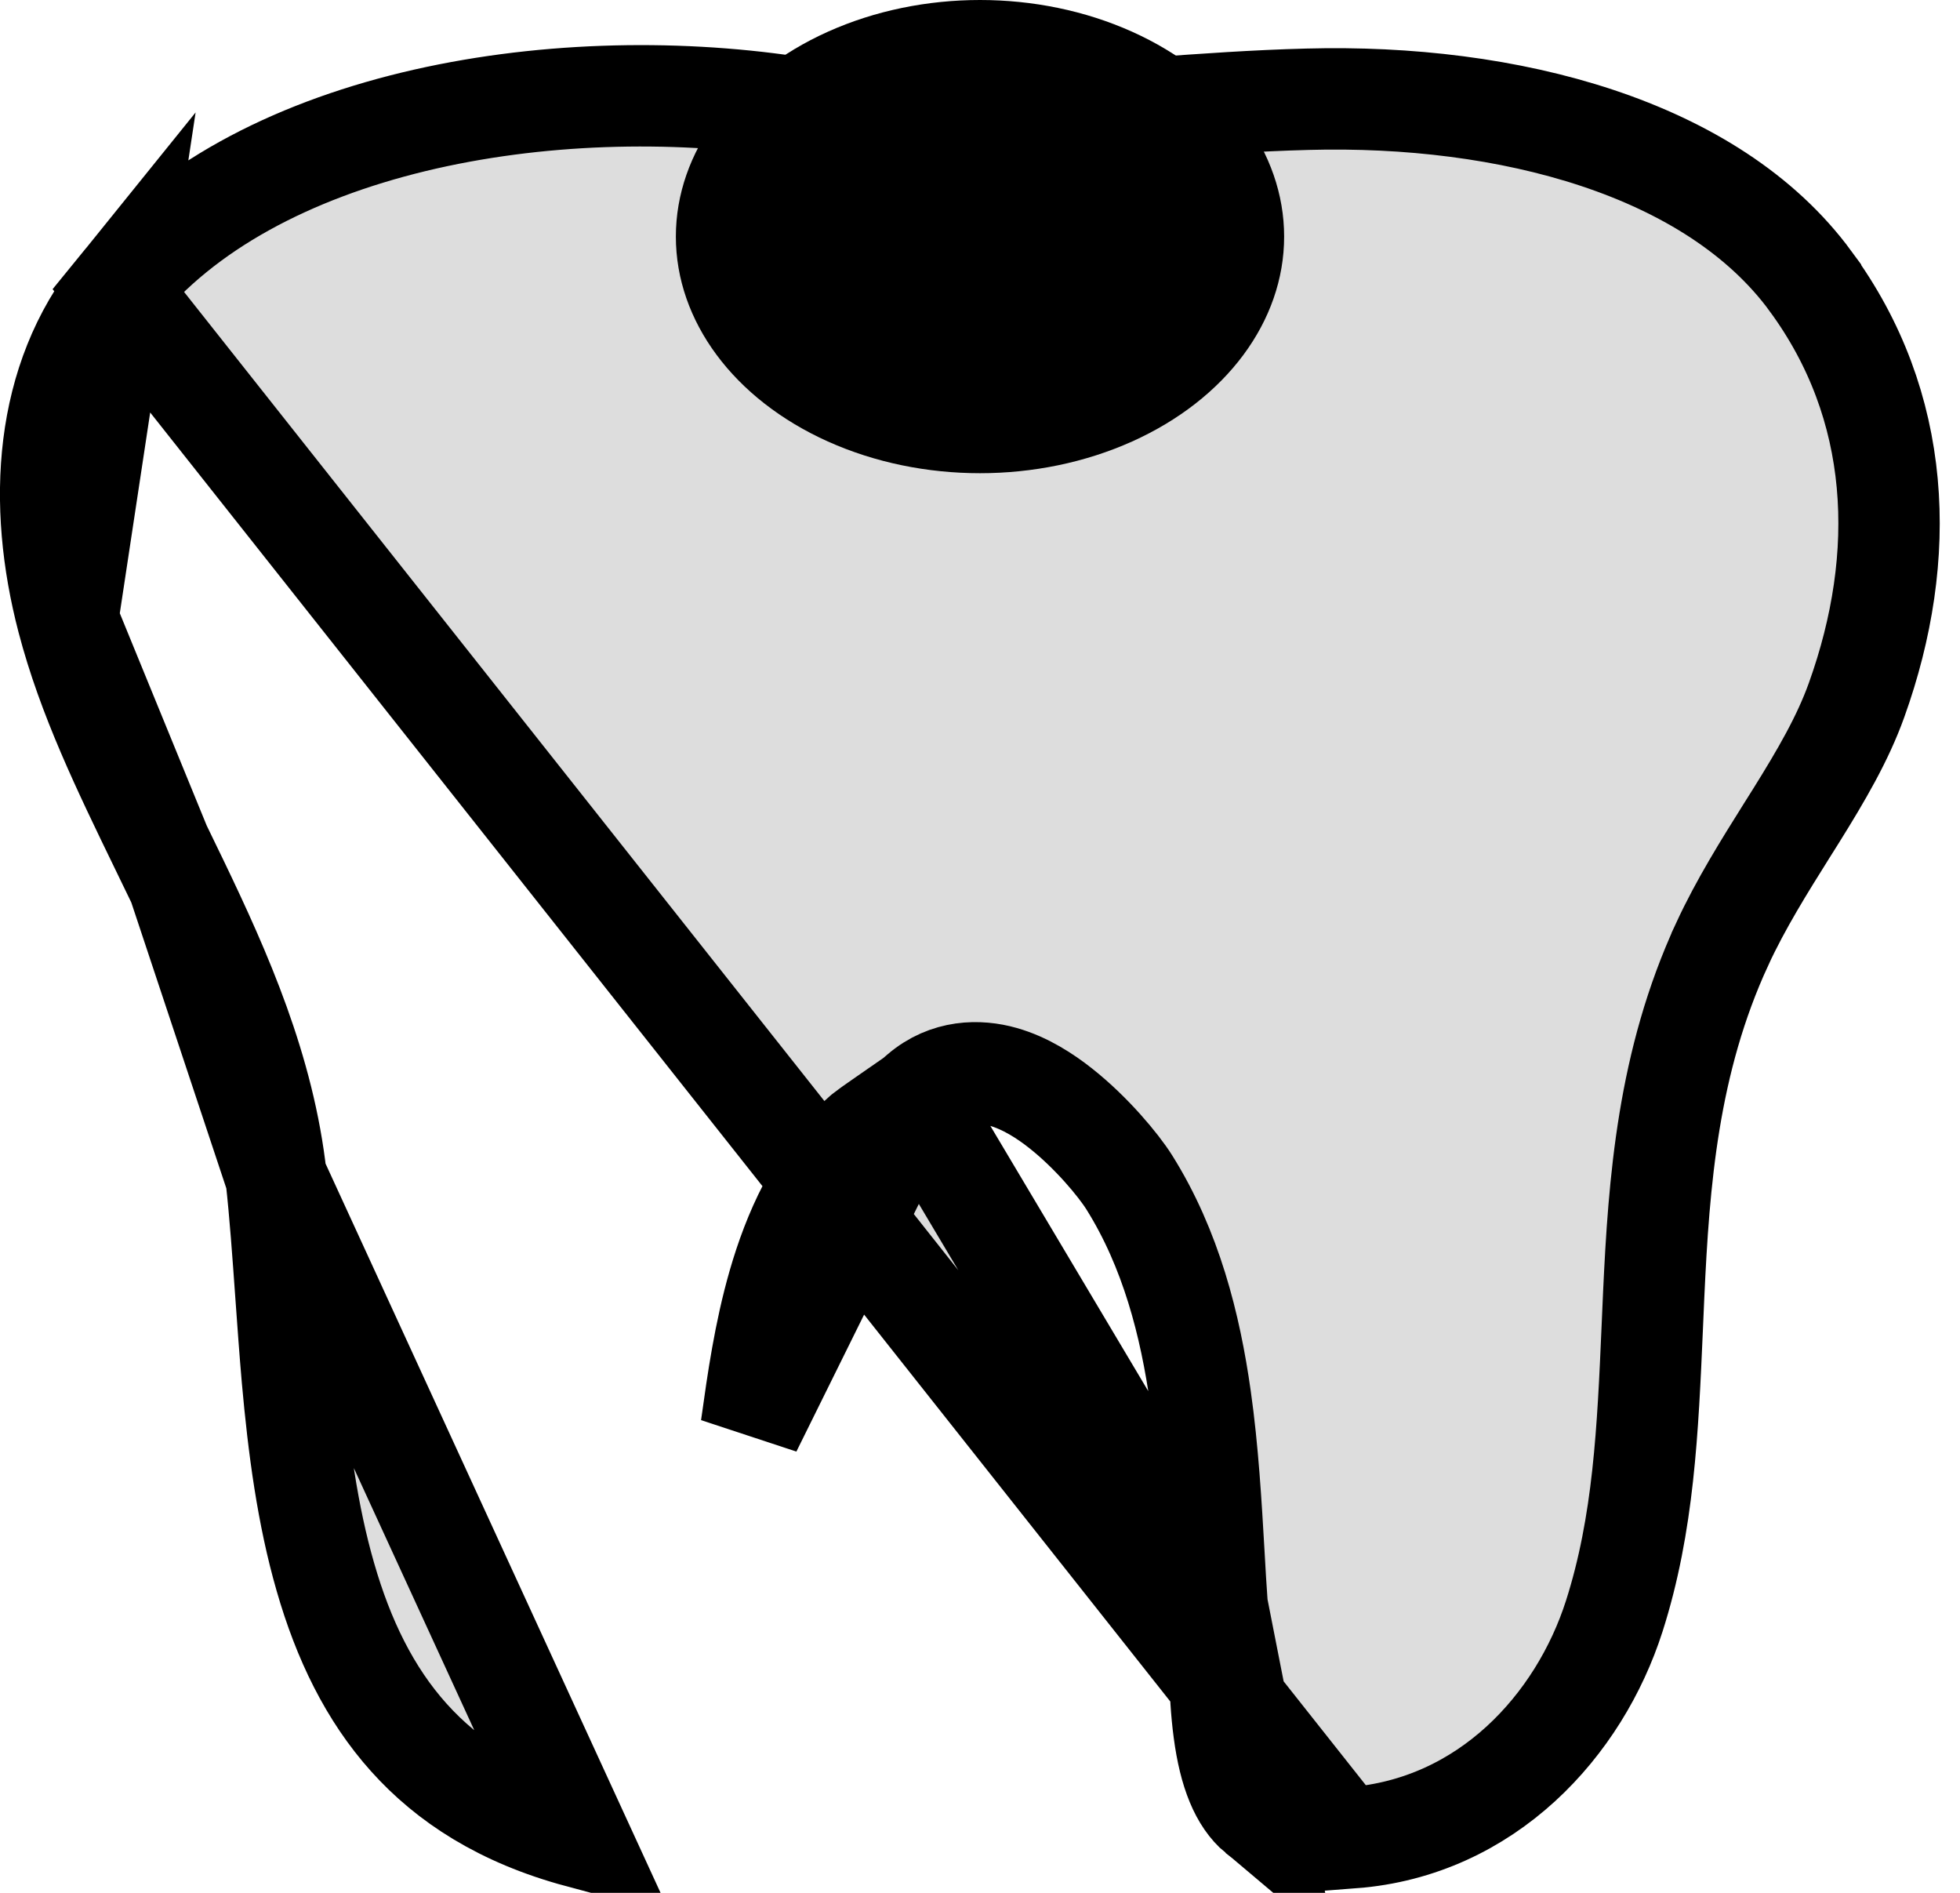 <svg width="29" height="28" viewBox="0 0 29 28" fill="none" xmlns="http://www.w3.org/2000/svg">
<path d="M19.873 27.192C19.926 27.189 19.968 27.187 20.008 27.184L20.008 27.185C22.005 27.032 23.369 25.516 23.884 23.908L23.884 23.908C24.321 22.542 24.381 21.145 24.447 19.633C24.454 19.474 24.461 19.313 24.468 19.151C24.545 17.489 24.677 15.707 25.481 13.968L25.481 13.967C25.757 13.37 26.111 12.806 26.434 12.291C26.482 12.215 26.529 12.139 26.576 12.065C26.947 11.47 27.265 10.927 27.47 10.355L27.47 10.355C28.235 8.224 28.141 6 26.788 4.159L26.788 4.158C25.335 2.178 22.309 1.388 19.346 1.468L19.346 1.468C18.569 1.488 17.823 1.542 17.061 1.597C16.586 1.631 16.105 1.666 15.606 1.693C14.341 1.762 13.036 1.778 11.696 1.578L11.696 1.578C9.938 1.316 7.937 1.363 6.12 1.802C4.296 2.244 2.728 3.062 1.739 4.283L19.873 27.192ZM19.873 27.192C19.353 27.213 18.902 27.076 18.614 26.834M19.873 27.192L18.614 26.834M18.614 26.834C18.357 26.618 18.191 26.223 18.11 25.609C18.07 25.314 18.055 25.003 18.044 24.685C18.042 24.608 18.04 24.529 18.037 24.449C18.031 24.213 18.024 23.97 18.009 23.756L18.614 26.834ZM13.534 16.241L13.617 16.169C14.015 15.828 14.485 15.827 14.839 15.928C15.171 16.022 15.467 16.215 15.694 16.395C16.149 16.754 16.548 17.235 16.708 17.489C17.327 18.476 17.611 19.601 17.763 20.678C17.873 21.453 17.919 22.256 17.961 22.983C17.976 23.253 17.991 23.512 18.009 23.756L13.534 16.241ZM13.534 16.241C13.467 16.288 13.381 16.347 13.291 16.41L13.273 16.422C13.168 16.495 13.057 16.571 12.97 16.633C12.926 16.663 12.885 16.693 12.851 16.718C12.834 16.73 12.816 16.744 12.799 16.757L12.798 16.758C12.788 16.765 12.754 16.792 12.719 16.826C12.088 17.44 11.737 18.241 11.519 18.996C11.311 19.715 11.207 20.459 11.124 21.053C11.12 21.083 11.116 21.112 11.111 21.14L13.534 16.241ZM2.639 13.067C3.275 14.392 3.91 15.825 4.086 17.419L2.639 13.067ZM2.639 13.067C2.55 12.882 2.461 12.699 2.373 12.518M2.639 13.067L2.373 12.518M2.373 12.518C1.817 11.372 1.298 10.303 1 9.164M2.373 12.518L1 9.164M1 9.164C0.553 7.454 0.649 5.63 1.739 4.283L1 9.164ZM8.57 27.177C7.425 26.869 6.627 26.346 6.05 25.703C5.467 25.054 5.079 24.247 4.815 23.33C4.549 22.411 4.416 21.409 4.325 20.388C4.29 19.986 4.26 19.566 4.23 19.147C4.187 18.546 4.145 17.949 4.086 17.419L8.57 27.177Z" fill="#DDDDDD" stroke="black" stroke-width="1.5"/>
<ellipse cx="14.5" cy="3.5" rx="4.5" ry="3.5" fill="black"/>
</svg>
